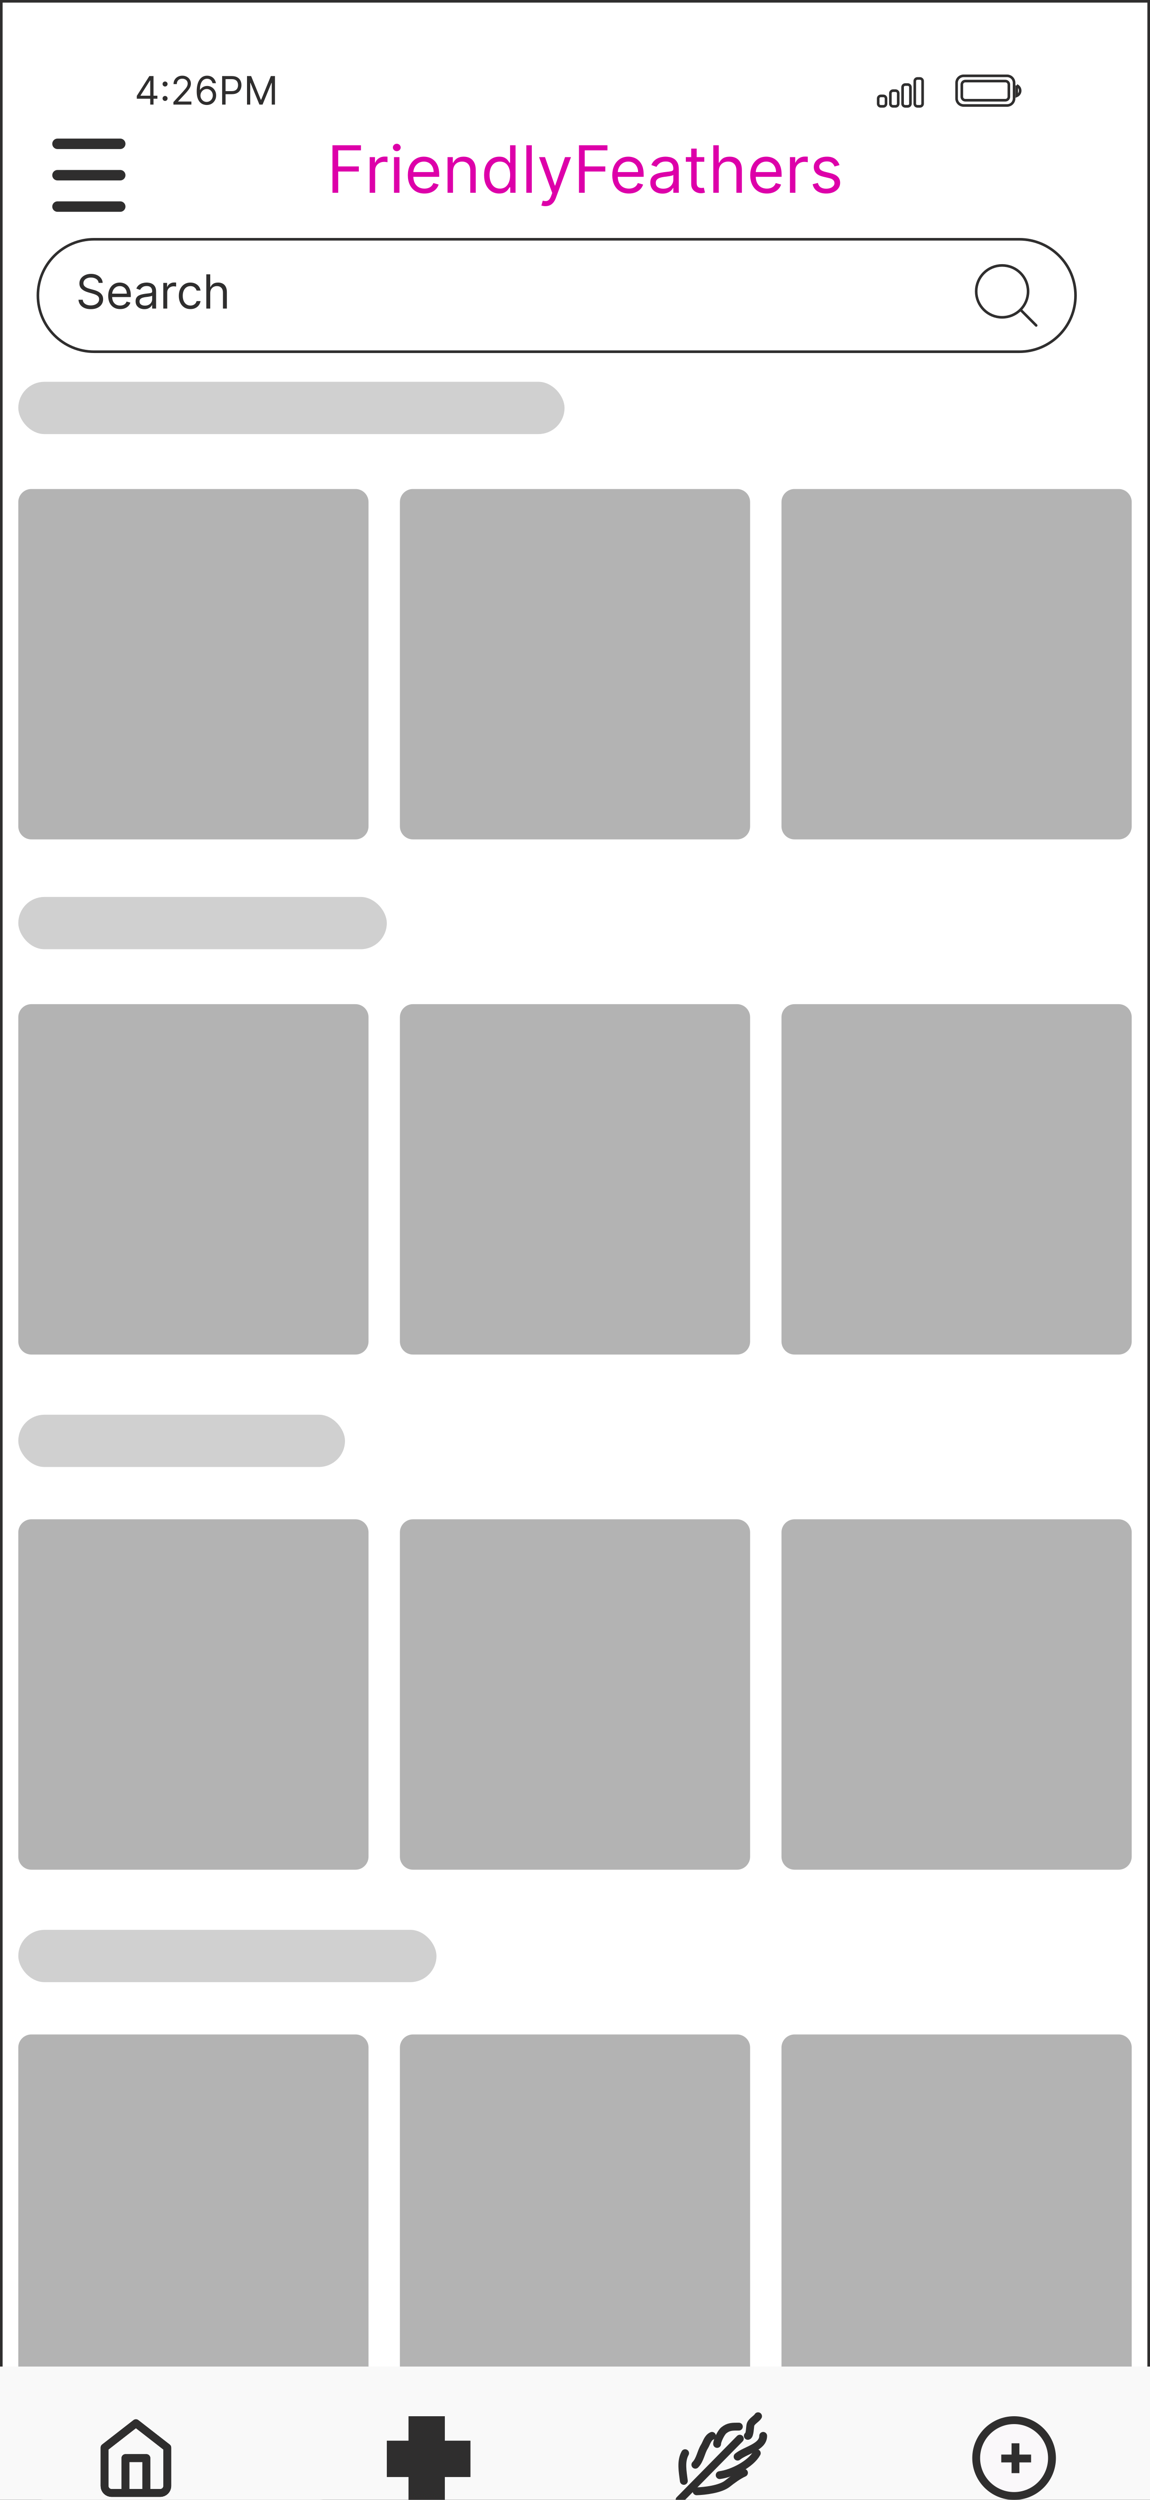 <svg width="440" height="956" viewBox="0 0 440 956" fill="none" xmlns="http://www.w3.org/2000/svg">
<g clip-path="url(#clip0_1516_13092)">
<rect width="440" height="956" fill="white"/>
<rect x="0.5" y="0.5" width="439" height="955" fill="white" stroke="#2F2E2E"/>
<path d="M7 192C7 189.239 9.239 187 12 187H136C138.761 187 141 189.239 141 192V316C141 318.761 138.761 321 136 321H12C9.239 321 7 318.761 7 316V192Z" fill="#B3B3B3"/>
<path d="M153 192C153 189.239 155.239 187 158 187H282C284.761 187 287 189.239 287 192V316C287 318.761 284.761 321 282 321H158C155.239 321 153 318.761 153 316V192Z" fill="#B3B3B3"/>
<path d="M299 192C299 189.239 301.239 187 304 187H428C430.761 187 433 189.239 433 192V316C433 318.761 430.761 321 428 321H304C301.239 321 299 318.761 299 316V192Z" fill="#B3B3B3"/>
<path d="M7 389C7 386.239 9.239 384 12 384H136C138.761 384 141 386.239 141 389V513C141 515.761 138.761 518 136 518H12C9.239 518 7 515.761 7 513V389Z" fill="#B3B3B3"/>
<path d="M153 389C153 386.239 155.239 384 158 384H282C284.761 384 287 386.239 287 389V513C287 515.761 284.761 518 282 518H158C155.239 518 153 515.761 153 513V389Z" fill="#B3B3B3"/>
<path d="M299 389C299 386.239 301.239 384 304 384H428C430.761 384 433 386.239 433 389V513C433 515.761 430.761 518 428 518H304C301.239 518 299 515.761 299 513V389Z" fill="#B3B3B3"/>
<path d="M7 783C7 780.239 9.239 778 12 778H136C138.761 778 141 780.239 141 783V907C141 909.761 138.761 912 136 912H12C9.239 912 7 909.761 7 907V783Z" fill="#B3B3B3"/>
<path d="M153 783C153 780.239 155.239 778 158 778H282C284.761 778 287 780.239 287 783V907C287 909.761 284.761 912 282 912H158C155.239 912 153 909.761 153 907V783Z" fill="#B3B3B3"/>
<path d="M299 783C299 780.239 301.239 778 304 778H428C430.761 778 433 780.239 433 783V907C433 909.761 430.761 912 428 912H304C301.239 912 299 909.761 299 907V783Z" fill="#B3B3B3"/>
<path d="M7 586C7 583.239 9.239 581 12 581H136C138.761 581 141 583.239 141 586V710C141 712.761 138.761 715 136 715H12C9.239 715 7 712.761 7 710V586Z" fill="#B3B3B3"/>
<path d="M153 586C153 583.239 155.239 581 158 581H282C284.761 581 287 583.239 287 586V710C287 712.761 284.761 715 282 715H158C155.239 715 153 712.761 153 710V586Z" fill="#B3B3B3"/>
<path d="M299 586C299 583.239 301.239 581 304 581H428C430.761 581 433 583.239 433 586V710C433 712.761 430.761 715 428 715H304C301.239 715 299 712.761 299 710V586Z" fill="#B3B3B3"/>
<path d="M127.202 73.724V55.542H138.104V57.495H129.403V63.638H137.287V65.591H129.403V73.724H127.202ZM141.444 73.724V60.087H143.468V62.147H143.61C143.859 61.472 144.309 60.925 144.96 60.505C145.611 60.084 146.345 59.874 147.161 59.874C147.315 59.874 147.508 59.877 147.738 59.883C147.969 59.889 148.144 59.898 148.262 59.91V62.04C148.191 62.023 148.028 61.996 147.774 61.961C147.525 61.919 147.262 61.898 146.984 61.898C146.321 61.898 145.729 62.037 145.208 62.316C144.693 62.588 144.285 62.967 143.983 63.452C143.687 63.931 143.539 64.479 143.539 65.094V73.724H141.444ZM150.746 73.724V60.087H152.841V73.724H150.746ZM151.811 57.815C151.403 57.815 151.051 57.675 150.755 57.397C150.465 57.119 150.32 56.785 150.32 56.394C150.32 56.004 150.465 55.669 150.755 55.391C151.051 55.113 151.403 54.974 151.811 54.974C152.219 54.974 152.569 55.113 152.859 55.391C153.155 55.669 153.303 56.004 153.303 56.394C153.303 56.785 153.155 57.119 152.859 57.397C152.569 57.675 152.219 57.815 151.811 57.815ZM162.396 74.008C161.082 74.008 159.948 73.718 158.995 73.138C158.049 72.552 157.318 71.735 156.803 70.687C156.294 69.634 156.039 68.409 156.039 67.012C156.039 65.615 156.294 64.384 156.803 63.319C157.318 62.248 158.034 61.413 158.951 60.815C159.874 60.212 160.952 59.91 162.183 59.91C162.893 59.91 163.594 60.028 164.287 60.265C164.979 60.502 165.609 60.886 166.178 61.419C166.746 61.946 167.199 62.644 167.536 63.514C167.873 64.384 168.042 65.455 168.042 66.728V67.616H157.531V65.805H165.911C165.911 65.035 165.757 64.349 165.45 63.745C165.148 63.141 164.716 62.665 164.153 62.316C163.597 61.966 162.94 61.792 162.183 61.792C161.348 61.792 160.626 61.999 160.016 62.413C159.413 62.822 158.948 63.354 158.623 64.011C158.297 64.668 158.134 65.373 158.134 66.124V67.332C158.134 68.361 158.312 69.234 158.667 69.951C159.028 70.661 159.528 71.202 160.167 71.575C160.807 71.942 161.549 72.126 162.396 72.126C162.946 72.126 163.443 72.049 163.887 71.895C164.337 71.735 164.725 71.498 165.05 71.185C165.376 70.865 165.627 70.468 165.805 69.995L167.829 70.563C167.616 71.25 167.258 71.853 166.755 72.374C166.252 72.889 165.63 73.292 164.89 73.582C164.151 73.866 163.319 74.008 162.396 74.008ZM173.324 65.52V73.724H171.229V60.087H173.253V62.218H173.431C173.75 61.526 174.236 60.969 174.887 60.549C175.538 60.123 176.378 59.91 177.408 59.91C178.331 59.91 179.139 60.099 179.832 60.478C180.524 60.851 181.063 61.419 181.448 62.182C181.832 62.94 182.025 63.899 182.025 65.059V73.724H179.929V65.201C179.929 64.13 179.651 63.295 179.095 62.697C178.539 62.094 177.775 61.792 176.804 61.792C176.136 61.792 175.538 61.937 175.011 62.227C174.49 62.517 174.079 62.94 173.777 63.496C173.475 64.053 173.324 64.727 173.324 65.52ZM191.002 74.008C189.866 74.008 188.863 73.721 187.993 73.147C187.123 72.567 186.442 71.75 185.951 70.696C185.46 69.637 185.214 68.385 185.214 66.941C185.214 65.509 185.46 64.266 185.951 63.212C186.442 62.159 187.126 61.345 188.002 60.771C188.878 60.197 189.89 59.91 191.038 59.91C191.926 59.91 192.627 60.058 193.142 60.354C193.663 60.644 194.059 60.975 194.331 61.348C194.61 61.715 194.826 62.017 194.98 62.254H195.157V55.542H197.252V73.724H195.228V71.629H194.98C194.826 71.877 194.607 72.191 194.323 72.57C194.039 72.942 193.633 73.277 193.106 73.573C192.58 73.863 191.878 74.008 191.002 74.008ZM191.286 72.126C192.127 72.126 192.837 71.907 193.417 71.469C193.997 71.025 194.438 70.412 194.74 69.631C195.042 68.844 195.193 67.935 195.193 66.906C195.193 65.888 195.045 64.997 194.749 64.233C194.453 63.464 194.015 62.866 193.435 62.44C192.855 62.008 192.139 61.792 191.286 61.792C190.399 61.792 189.659 62.02 189.067 62.475C188.481 62.925 188.04 63.538 187.744 64.313C187.454 65.082 187.309 65.947 187.309 66.906C187.309 67.876 187.457 68.758 187.753 69.551C188.055 70.338 188.499 70.966 189.085 71.433C189.677 71.895 190.41 72.126 191.286 72.126ZM203.476 55.542V73.724H201.381V55.542H203.476ZM208.663 78.837C208.307 78.837 207.991 78.808 207.713 78.749C207.434 78.695 207.242 78.642 207.136 78.589L207.668 76.742C208.177 76.872 208.627 76.92 209.018 76.884C209.408 76.849 209.755 76.674 210.056 76.36C210.364 76.053 210.645 75.552 210.9 74.86L211.29 73.795L206.248 60.087H208.521L212.285 70.954H212.427L216.191 60.087H218.464L212.675 75.712C212.415 76.417 212.092 77 211.708 77.461C211.323 77.929 210.876 78.275 210.367 78.5C209.864 78.725 209.296 78.837 208.663 78.837ZM221.513 73.724V55.542H232.415V57.495H223.715V63.638H231.598V65.591H223.715V73.724H221.513ZM240.618 74.008C239.304 74.008 238.171 73.718 237.218 73.138C236.271 72.552 235.54 71.735 235.025 70.687C234.516 69.634 234.262 68.409 234.262 67.012C234.262 65.615 234.516 64.384 235.025 63.319C235.54 62.248 236.256 61.413 237.174 60.815C238.097 60.212 239.174 59.91 240.405 59.91C241.116 59.91 241.817 60.028 242.509 60.265C243.202 60.502 243.832 60.886 244.4 61.419C244.968 61.946 245.421 62.644 245.759 63.514C246.096 64.384 246.265 65.455 246.265 66.728V67.616H235.753V65.805H244.134C244.134 65.035 243.98 64.349 243.672 63.745C243.37 63.141 242.938 62.665 242.376 62.316C241.82 61.966 241.163 61.792 240.405 61.792C239.571 61.792 238.849 61.999 238.239 62.413C237.635 62.822 237.171 63.354 236.845 64.011C236.52 64.668 236.357 65.373 236.357 66.124V67.332C236.357 68.361 236.535 69.234 236.89 69.951C237.251 70.661 237.751 71.202 238.39 71.575C239.029 71.942 239.772 72.126 240.618 72.126C241.169 72.126 241.666 72.049 242.11 71.895C242.56 71.735 242.947 71.498 243.273 71.185C243.598 70.865 243.85 70.468 244.027 69.995L246.052 70.563C245.839 71.25 245.48 71.853 244.977 72.374C244.474 72.889 243.853 73.292 243.113 73.582C242.373 73.866 241.542 74.008 240.618 74.008ZM253.465 74.043C252.6 74.043 251.816 73.88 251.112 73.555C250.408 73.224 249.848 72.747 249.434 72.126C249.02 71.498 248.813 70.741 248.813 69.853C248.813 69.072 248.966 68.438 249.274 67.953C249.582 67.462 249.993 67.077 250.508 66.799C251.023 66.521 251.591 66.314 252.213 66.177C252.84 66.035 253.47 65.923 254.104 65.84C254.932 65.734 255.604 65.654 256.119 65.6C256.64 65.541 257.019 65.444 257.255 65.307C257.498 65.171 257.619 64.935 257.619 64.597V64.526C257.619 63.65 257.38 62.97 256.9 62.484C256.427 61.999 255.708 61.756 254.743 61.756C253.743 61.756 252.959 61.975 252.39 62.413C251.822 62.851 251.423 63.319 251.192 63.816L249.203 63.106C249.558 62.277 250.032 61.632 250.624 61.17C251.221 60.703 251.872 60.377 252.577 60.194C253.287 60.004 253.985 59.91 254.672 59.91C255.11 59.91 255.613 59.963 256.181 60.069C256.755 60.17 257.309 60.38 257.841 60.7C258.38 61.019 258.827 61.502 259.182 62.147C259.537 62.792 259.715 63.656 259.715 64.739V73.724H257.619V71.877H257.513C257.371 72.173 257.134 72.49 256.803 72.827C256.471 73.164 256.03 73.451 255.48 73.688C254.929 73.925 254.258 74.043 253.465 74.043ZM253.784 72.161C254.613 72.161 255.311 71.998 255.879 71.673C256.453 71.347 256.886 70.927 257.176 70.412C257.471 69.897 257.619 69.356 257.619 68.788V66.87C257.531 66.977 257.335 67.074 257.033 67.163C256.738 67.246 256.394 67.32 256.004 67.385C255.619 67.444 255.243 67.497 254.876 67.545C254.515 67.586 254.222 67.622 253.997 67.651C253.453 67.722 252.944 67.838 252.47 67.997C252.003 68.151 251.624 68.385 251.334 68.699C251.05 69.007 250.908 69.427 250.908 69.959C250.908 70.687 251.177 71.238 251.716 71.611C252.26 71.978 252.95 72.161 253.784 72.161ZM269.469 60.087V61.863H262.402V60.087H269.469ZM264.462 56.82H266.557V69.817C266.557 70.409 266.643 70.853 266.815 71.149C266.992 71.439 267.217 71.634 267.489 71.735C267.768 71.83 268.06 71.877 268.368 71.877C268.599 71.877 268.788 71.865 268.936 71.841C269.084 71.812 269.203 71.788 269.292 71.77L269.718 73.653C269.576 73.706 269.377 73.759 269.123 73.812C268.868 73.872 268.546 73.901 268.155 73.901C267.563 73.901 266.983 73.774 266.415 73.519C265.853 73.265 265.385 72.877 265.012 72.356C264.645 71.836 264.462 71.179 264.462 70.386V56.82ZM275.009 65.52V73.724H272.914V55.542H275.009V62.218H275.186C275.506 61.514 275.985 60.954 276.625 60.54C277.27 60.12 278.128 59.91 279.199 59.91C280.128 59.91 280.942 60.096 281.641 60.469C282.339 60.836 282.881 61.401 283.265 62.165C283.656 62.922 283.851 63.887 283.851 65.059V73.724H281.756V65.201C281.756 64.118 281.475 63.28 280.913 62.688C280.356 62.091 279.584 61.792 278.596 61.792C277.909 61.792 277.293 61.937 276.749 62.227C276.21 62.517 275.784 62.94 275.471 63.496C275.163 64.053 275.009 64.727 275.009 65.52ZM293.402 74.008C292.088 74.008 290.954 73.718 290.001 73.138C289.054 72.552 288.323 71.735 287.809 70.687C287.3 69.634 287.045 68.409 287.045 67.012C287.045 65.615 287.3 64.384 287.809 63.319C288.323 62.248 289.04 61.413 289.957 60.815C290.88 60.212 291.957 59.91 293.188 59.91C293.899 59.91 294.6 60.028 295.293 60.265C295.985 60.502 296.615 60.886 297.184 61.419C297.752 61.946 298.204 62.644 298.542 63.514C298.879 64.384 299.048 65.455 299.048 66.728V67.616H288.536V65.805H296.917C296.917 65.035 296.763 64.349 296.456 63.745C296.154 63.141 295.722 62.665 295.159 62.316C294.603 61.966 293.946 61.792 293.188 61.792C292.354 61.792 291.632 61.999 291.022 62.413C290.419 62.822 289.954 63.354 289.628 64.011C289.303 64.668 289.14 65.373 289.14 66.124V67.332C289.14 68.361 289.318 69.234 289.673 69.951C290.034 70.661 290.534 71.202 291.173 71.575C291.812 71.942 292.555 72.126 293.402 72.126C293.952 72.126 294.449 72.049 294.893 71.895C295.343 71.735 295.73 71.498 296.056 71.185C296.382 70.865 296.633 70.468 296.811 69.995L298.835 70.563C298.622 71.25 298.264 71.853 297.761 72.374C297.257 72.889 296.636 73.292 295.896 73.582C295.156 73.866 294.325 74.008 293.402 74.008ZM302.235 73.724V60.087H304.259V62.147H304.401C304.65 61.472 305.1 60.925 305.751 60.505C306.402 60.084 307.136 59.874 307.952 59.874C308.106 59.874 308.299 59.877 308.529 59.883C308.76 59.889 308.935 59.898 309.053 59.91V62.04C308.982 62.023 308.819 61.996 308.565 61.961C308.316 61.919 308.053 61.898 307.775 61.898C307.112 61.898 306.52 62.037 305.999 62.316C305.484 62.588 305.076 62.967 304.774 63.452C304.478 63.931 304.33 64.479 304.33 65.094V73.724H302.235ZM321.196 63.141L319.314 63.674C319.195 63.36 319.021 63.055 318.79 62.76C318.565 62.458 318.257 62.209 317.867 62.014C317.476 61.818 316.976 61.721 316.366 61.721C315.532 61.721 314.836 61.913 314.28 62.298C313.73 62.677 313.454 63.159 313.454 63.745C313.454 64.266 313.644 64.677 314.023 64.979C314.401 65.281 314.993 65.532 315.798 65.734L317.822 66.231C319.041 66.527 319.95 66.979 320.548 67.589C321.146 68.193 321.444 68.971 321.444 69.924C321.444 70.705 321.22 71.404 320.77 72.019C320.326 72.635 319.704 73.12 318.905 73.475C318.106 73.83 317.177 74.008 316.118 74.008C314.727 74.008 313.576 73.706 312.664 73.102C311.753 72.499 311.176 71.617 310.933 70.457L312.922 69.959C313.111 70.693 313.469 71.244 313.996 71.611C314.529 71.978 315.224 72.161 316.082 72.161C317.059 72.161 317.834 71.954 318.408 71.54C318.988 71.12 319.278 70.616 319.278 70.031C319.278 69.557 319.113 69.16 318.781 68.841C318.45 68.515 317.941 68.273 317.254 68.113L314.981 67.58C313.733 67.284 312.815 66.826 312.229 66.204C311.649 65.577 311.359 64.793 311.359 63.852C311.359 63.082 311.575 62.401 312.007 61.81C312.445 61.218 313.04 60.753 313.792 60.416C314.549 60.078 315.407 59.91 316.366 59.91C317.716 59.91 318.775 60.206 319.545 60.797C320.32 61.389 320.87 62.171 321.196 63.141Z" fill="#DD00A9"/>
<path fill-rule="evenodd" clip-rule="evenodd" d="M366 31.667C366 30.194 367.194 29 368.667 29H385.333C386.806 29 388 30.194 388 31.667V37.667C388 39.139 386.806 40.333 385.333 40.333H368.667C367.194 40.333 366 39.139 366 37.667V31.667Z" stroke="#2F2E2E"/>
<path d="M389 32.667V36.667C389.805 36.328 390.328 35.54 390.328 34.667C390.328 33.794 389.805 33.006 389 32.667" stroke="#2F2E2E"/>
<path d="M368 32.333C368 31.597 368.597 31 369.333 31H384.667C385.403 31 386 31.597 386 32.333V37C386 37.736 385.403 38.333 384.667 38.333H369.333C368.597 38.333 368 37.736 368 37V32.333Z" stroke="#2F2E2E"/>
<path d="M337 36.666H338C338.552 36.666 339 37.114 339 37.666V39.666C339 40.219 338.552 40.666 338 40.666H337C336.448 40.666 336 40.219 336 39.666V37.666C336 37.114 336.448 36.666 337 36.666Z" stroke="#2F2E2E"/>
<path d="M341.667 34.666H342.667C343.219 34.666 343.667 35.114 343.667 35.666V39.666C343.667 40.219 343.219 40.666 342.667 40.666H341.667C341.115 40.666 340.667 40.219 340.667 39.666V35.666C340.667 35.114 341.115 34.666 341.667 34.666Z" stroke="#2F2E2E"/>
<path d="M346.333 32.334H347.333C347.885 32.334 348.333 32.781 348.333 33.334V39.667C348.333 40.219 347.885 40.667 347.333 40.667H346.333C345.781 40.667 345.333 40.219 345.333 39.667V33.334C345.333 32.781 345.781 32.334 346.333 32.334Z" stroke="#2F2E2E"/>
<path d="M351 30H352C352.552 30 353 30.448 353 31V39.667C353 40.219 352.552 40.667 352 40.667H351C350.448 40.667 350 40.219 350 39.667V31C350 30.448 350.448 30 351 30V30Z" stroke="#2F2E2E"/>
<path d="M52.342 37.763V36.676L57.136 29.091H57.924V30.774H57.392L53.769 36.506V36.591H60.225V37.763H52.342ZM57.477 40V37.432V36.926V29.091H58.734V40H57.477ZM63.159 38.604C62.896 38.604 62.671 38.51 62.483 38.322C62.294 38.134 62.2 37.908 62.2 37.646C62.2 37.383 62.294 37.157 62.483 36.969C62.671 36.781 62.896 36.687 63.159 36.687C63.422 36.687 63.647 36.781 63.836 36.969C64.024 37.157 64.118 37.383 64.118 37.646C64.118 37.82 64.073 37.979 63.985 38.125C63.9 38.271 63.784 38.388 63.639 38.477C63.496 38.562 63.337 38.604 63.159 38.604ZM63.159 33.086C62.896 33.086 62.671 32.992 62.483 32.804C62.294 32.615 62.2 32.39 62.2 32.127C62.2 31.864 62.294 31.639 62.483 31.451C62.671 31.262 62.896 31.168 63.159 31.168C63.422 31.168 63.647 31.262 63.836 31.451C64.024 31.639 64.118 31.864 64.118 32.127C64.118 32.301 64.073 32.461 63.985 32.606C63.9 32.752 63.784 32.869 63.639 32.958C63.496 33.043 63.337 33.086 63.159 33.086ZM66.352 40V39.041L69.953 35.099C70.376 34.638 70.724 34.236 70.997 33.896C71.271 33.551 71.473 33.228 71.605 32.926C71.74 32.621 71.807 32.301 71.807 31.967C71.807 31.584 71.715 31.252 71.53 30.971C71.349 30.691 71.1 30.474 70.784 30.321C70.468 30.169 70.113 30.092 69.719 30.092C69.3 30.092 68.934 30.179 68.622 30.353C68.313 30.524 68.073 30.764 67.903 31.072C67.736 31.381 67.652 31.744 67.652 32.159H66.395C66.395 31.52 66.542 30.959 66.837 30.476C67.132 29.993 67.533 29.616 68.041 29.347C68.552 29.077 69.126 28.942 69.761 28.942C70.401 28.942 70.967 29.077 71.461 29.347C71.954 29.616 72.341 29.98 72.622 30.439C72.903 30.897 73.043 31.406 73.043 31.967C73.043 32.369 72.97 32.761 72.824 33.145C72.682 33.525 72.434 33.949 72.079 34.418C71.727 34.883 71.239 35.451 70.614 36.122L68.163 38.743V38.828H73.234V40H66.352ZM79.057 40.149C78.609 40.142 78.162 40.057 77.714 39.894C77.267 39.73 76.858 39.455 76.489 39.068C76.12 38.677 75.823 38.15 75.6 37.486C75.376 36.818 75.264 35.98 75.264 34.972C75.264 34.006 75.355 33.15 75.536 32.404C75.717 31.655 75.98 31.024 76.324 30.513C76.668 29.998 77.084 29.608 77.57 29.341C78.061 29.075 78.613 28.942 79.227 28.942C79.838 28.942 80.381 29.064 80.857 29.309C81.336 29.551 81.727 29.888 82.029 30.321C82.331 30.755 82.526 31.254 82.615 31.818H81.315C81.194 31.328 80.96 30.922 80.612 30.598C80.264 30.275 79.802 30.114 79.227 30.114C78.382 30.114 77.716 30.481 77.23 31.216C76.747 31.951 76.503 32.983 76.5 34.311H76.585C76.784 34.009 77.02 33.752 77.293 33.539C77.57 33.322 77.876 33.155 78.21 33.038C78.543 32.921 78.897 32.862 79.27 32.862C79.895 32.862 80.466 33.019 80.985 33.331C81.503 33.64 81.919 34.068 82.231 34.615C82.544 35.158 82.7 35.781 82.7 36.484C82.7 37.159 82.549 37.777 82.247 38.338C81.945 38.896 81.521 39.34 80.974 39.67C80.431 39.996 79.792 40.156 79.057 40.149ZM79.057 38.977C79.504 38.977 79.905 38.865 80.26 38.642C80.619 38.418 80.901 38.118 81.107 37.742C81.317 37.365 81.422 36.946 81.422 36.484C81.422 36.033 81.32 35.623 81.118 35.254C80.919 34.881 80.644 34.584 80.292 34.364C79.944 34.144 79.547 34.034 79.099 34.034C78.762 34.034 78.448 34.102 78.156 34.236C77.865 34.368 77.609 34.549 77.389 34.78C77.173 35.011 77.002 35.275 76.878 35.574C76.754 35.868 76.692 36.179 76.692 36.506C76.692 36.939 76.793 37.344 76.995 37.72C77.201 38.097 77.482 38.4 77.837 38.631C78.195 38.862 78.602 38.977 79.057 38.977ZM84.987 40V29.091H88.673C89.528 29.091 90.228 29.245 90.771 29.554C91.318 29.86 91.723 30.273 91.986 30.796C92.249 31.317 92.38 31.9 92.38 32.543C92.38 33.185 92.249 33.77 91.986 34.295C91.727 34.821 91.325 35.24 90.782 35.552C90.239 35.861 89.543 36.016 88.694 36.016H86.052V34.844H88.651C89.237 34.844 89.708 34.742 90.063 34.54C90.418 34.338 90.675 34.064 90.835 33.72C90.999 33.372 91.08 32.979 91.08 32.543C91.08 32.106 90.999 31.715 90.835 31.371C90.675 31.026 90.416 30.756 90.058 30.561C89.699 30.362 89.223 30.263 88.63 30.263H86.308V40H84.987ZM94.508 29.091H96.085L99.792 38.146H99.92L103.627 29.091H105.204V40H103.968V31.712H103.862L100.453 40H99.26L95.85 31.712H95.744V40H94.508V29.091Z" fill="#2F2E2E"/>
<path d="M14.5 113C14.5 101.126 24.126 91.5 36 91.5H390C401.874 91.5 411.5 101.126 411.5 113C411.5 124.874 401.874 134.5 390 134.5H36C24.126 134.5 14.5 124.874 14.5 113Z" fill="white" stroke="#2F2E2E"/>
<path d="M37.744 108.182C37.668 107.534 37.356 107.031 36.811 106.673C36.266 106.315 35.597 106.136 34.804 106.136C34.224 106.136 33.717 106.23 33.283 106.418C32.852 106.605 32.516 106.863 32.273 107.191C32.034 107.519 31.915 107.892 31.915 108.31C31.915 108.659 31.998 108.96 32.164 109.211C32.334 109.458 32.552 109.665 32.816 109.831C33.08 109.993 33.357 110.127 33.647 110.234C33.937 110.336 34.203 110.419 34.446 110.483L35.776 110.841C36.117 110.93 36.496 111.054 36.913 111.212C37.335 111.369 37.738 111.585 38.121 111.857C38.509 112.126 38.829 112.471 39.08 112.893C39.332 113.315 39.457 113.832 39.457 114.446C39.457 115.153 39.272 115.793 38.901 116.364C38.535 116.935 37.998 117.388 37.291 117.725C36.587 118.062 35.733 118.23 34.727 118.23C33.79 118.23 32.978 118.079 32.292 117.776C31.61 117.474 31.073 117.052 30.681 116.511C30.293 115.969 30.074 115.341 30.023 114.625H31.659C31.702 115.119 31.868 115.528 32.158 115.852C32.452 116.172 32.822 116.411 33.27 116.568C33.722 116.722 34.207 116.798 34.727 116.798C35.332 116.798 35.876 116.7 36.357 116.504C36.839 116.304 37.22 116.027 37.501 115.673C37.783 115.315 37.923 114.898 37.923 114.42C37.923 113.986 37.802 113.632 37.559 113.359C37.316 113.087 36.996 112.865 36.6 112.695C36.204 112.524 35.776 112.375 35.315 112.247L33.705 111.787C32.682 111.493 31.872 111.073 31.276 110.528C30.679 109.982 30.381 109.268 30.381 108.386C30.381 107.653 30.579 107.014 30.975 106.469C31.376 105.919 31.913 105.493 32.586 105.19C33.264 104.884 34.02 104.73 34.855 104.73C35.699 104.73 36.449 104.881 37.105 105.184C37.761 105.482 38.281 105.891 38.665 106.411C39.053 106.931 39.257 107.521 39.278 108.182H37.744ZM45.976 118.205C45.03 118.205 44.214 117.996 43.528 117.578C42.846 117.156 42.319 116.568 41.949 115.814C41.582 115.055 41.399 114.173 41.399 113.168C41.399 112.162 41.582 111.276 41.949 110.509C42.319 109.737 42.835 109.136 43.496 108.706C44.16 108.271 44.936 108.054 45.822 108.054C46.334 108.054 46.839 108.139 47.337 108.31C47.836 108.48 48.29 108.757 48.699 109.141C49.108 109.52 49.434 110.023 49.677 110.649C49.92 111.276 50.041 112.047 50.041 112.963V113.602H42.473V112.298H48.507C48.507 111.744 48.396 111.25 48.175 110.815C47.957 110.381 47.646 110.038 47.241 109.786C46.841 109.535 46.368 109.409 45.822 109.409C45.221 109.409 44.702 109.558 44.263 109.857C43.828 110.151 43.493 110.534 43.259 111.007C43.025 111.48 42.907 111.987 42.907 112.528V113.398C42.907 114.139 43.035 114.768 43.291 115.283C43.551 115.795 43.911 116.185 44.371 116.453C44.831 116.717 45.366 116.849 45.976 116.849C46.372 116.849 46.73 116.794 47.05 116.683C47.373 116.568 47.653 116.398 47.887 116.172C48.121 115.942 48.302 115.656 48.43 115.315L49.888 115.724C49.734 116.219 49.476 116.653 49.114 117.028C48.752 117.399 48.304 117.689 47.772 117.898C47.239 118.102 46.64 118.205 45.976 118.205ZM55.225 118.23C54.603 118.23 54.038 118.113 53.531 117.879C53.024 117.64 52.621 117.297 52.323 116.849C52.025 116.398 51.876 115.852 51.876 115.213C51.876 114.651 51.986 114.195 52.208 113.845C52.429 113.491 52.726 113.214 53.096 113.014C53.467 112.814 53.876 112.665 54.324 112.567C54.775 112.464 55.229 112.384 55.685 112.324C56.282 112.247 56.765 112.19 57.136 112.151C57.511 112.109 57.784 112.038 57.954 111.94C58.129 111.842 58.216 111.672 58.216 111.429V111.378C58.216 110.747 58.044 110.257 57.699 109.908C57.358 109.558 56.84 109.384 56.145 109.384C55.425 109.384 54.861 109.541 54.452 109.857C54.042 110.172 53.755 110.509 53.589 110.866L52.157 110.355C52.413 109.759 52.753 109.294 53.179 108.962C53.61 108.625 54.079 108.391 54.586 108.259C55.097 108.122 55.6 108.054 56.094 108.054C56.41 108.054 56.772 108.092 57.181 108.169C57.594 108.241 57.993 108.393 58.376 108.623C58.764 108.853 59.086 109.2 59.341 109.665C59.597 110.129 59.725 110.751 59.725 111.531V118H58.216V116.67H58.14C58.038 116.884 57.867 117.112 57.628 117.354C57.39 117.597 57.072 117.804 56.676 117.974C56.28 118.145 55.796 118.23 55.225 118.23ZM55.455 116.875C56.052 116.875 56.554 116.758 56.964 116.523C57.377 116.289 57.688 115.987 57.897 115.616C58.11 115.245 58.216 114.855 58.216 114.446V113.065C58.153 113.142 58.012 113.212 57.795 113.276C57.581 113.336 57.334 113.389 57.053 113.436C56.776 113.479 56.505 113.517 56.241 113.551C55.981 113.581 55.77 113.607 55.608 113.628C55.216 113.679 54.85 113.762 54.509 113.877C54.172 113.988 53.9 114.156 53.691 114.382C53.486 114.604 53.384 114.906 53.384 115.29C53.384 115.814 53.578 116.21 53.966 116.479C54.358 116.743 54.854 116.875 55.455 116.875ZM62.478 118V108.182H63.936V109.665H64.038C64.217 109.179 64.541 108.785 65.01 108.482C65.478 108.18 66.007 108.028 66.595 108.028C66.706 108.028 66.844 108.031 67.01 108.035C67.177 108.039 67.302 108.045 67.387 108.054V109.588C67.336 109.575 67.219 109.556 67.036 109.531C66.857 109.501 66.667 109.486 66.467 109.486C65.99 109.486 65.564 109.586 65.189 109.786C64.818 109.982 64.524 110.255 64.306 110.604C64.093 110.95 63.987 111.344 63.987 111.787V118H62.478ZM72.865 118.205C71.945 118.205 71.152 117.987 70.488 117.553C69.823 117.118 69.311 116.519 68.954 115.756C68.596 114.994 68.416 114.122 68.416 113.142C68.416 112.145 68.6 111.265 68.966 110.502C69.337 109.735 69.853 109.136 70.513 108.706C71.178 108.271 71.954 108.054 72.84 108.054C73.53 108.054 74.152 108.182 74.706 108.438C75.26 108.693 75.714 109.051 76.068 109.511C76.421 109.972 76.641 110.509 76.726 111.122H75.218C75.103 110.675 74.847 110.278 74.451 109.933C74.059 109.584 73.53 109.409 72.865 109.409C72.277 109.409 71.762 109.562 71.319 109.869C70.88 110.172 70.537 110.6 70.289 111.154C70.046 111.704 69.925 112.349 69.925 113.091C69.925 113.849 70.044 114.51 70.283 115.072C70.526 115.635 70.867 116.072 71.306 116.383C71.749 116.694 72.269 116.849 72.865 116.849C73.257 116.849 73.613 116.781 73.933 116.645C74.252 116.509 74.523 116.312 74.745 116.057C74.966 115.801 75.124 115.494 75.218 115.136H76.726C76.641 115.716 76.43 116.238 76.093 116.702C75.761 117.163 75.32 117.529 74.77 117.802C74.225 118.07 73.59 118.205 72.865 118.205ZM80.44 112.094V118H78.931V104.909H80.44V109.716H80.568C80.798 109.209 81.143 108.806 81.603 108.508C82.068 108.205 82.686 108.054 83.457 108.054C84.126 108.054 84.712 108.188 85.215 108.457C85.718 108.721 86.108 109.128 86.385 109.678C86.666 110.223 86.806 110.918 86.806 111.761V118H85.298V111.864C85.298 111.084 85.096 110.481 84.691 110.055C84.29 109.624 83.734 109.409 83.022 109.409C82.528 109.409 82.085 109.513 81.693 109.722C81.305 109.931 80.998 110.236 80.772 110.636C80.551 111.037 80.44 111.523 80.44 112.094Z" fill="#2F2E2E"/>
<path d="M393.349 111.424C393.349 116.905 388.905 121.348 383.424 121.348C377.943 121.348 373.5 116.905 373.5 111.424C373.5 105.943 377.943 101.5 383.424 101.5C388.905 101.5 393.349 105.943 393.349 111.424Z" fill="white" stroke="#2F2E2E"/>
<path d="M396.101 124.808C396.296 125.003 396.613 125.003 396.808 124.808C397.003 124.613 397.003 124.296 396.808 124.101L396.101 124.808ZM396.808 124.101L390.944 118.237L390.237 118.944L396.101 124.808L396.808 124.101Z" fill="#2F2E2E"/>
<rect x="7" y="146" width="209" height="20" rx="10" fill="#D0D0D0"/>
<rect x="7" y="738" width="160" height="20" rx="10" fill="#D0D0D0"/>
<rect x="7" y="343" width="141" height="20" rx="10" fill="#D0D0D0"/>
<rect x="7" y="541" width="125" height="20" rx="10" fill="#D0D0D0"/>
<rect x="7" y="936" width="125" height="20" rx="10" fill="#D0D0D0"/>
<path d="M22 55H46" stroke="#2F2E2E" stroke-width="4" stroke-linecap="round"/>
<path d="M22 67H46" stroke="#2F2E2E" stroke-width="4" stroke-linecap="round"/>
<path d="M22 79H46" stroke="#2F2E2E" stroke-width="4" stroke-linecap="round"/>
<g clip-path="url(#clip1_1516_13092)" filter="url(#filter0_i_1516_13092)">
<rect width="440" height="56" transform="translate(0 900)" fill="#F9F9F9"/>
<g filter="url(#filter1_d_1516_13092)">
<path d="M48 941.334V928H56V941.334M40 924L52 914.667L64 924V938.667C64 939.374 63.719 940.053 63.219 940.553C62.719 941.053 62.041 941.334 61.333 941.334H42.667C41.959 941.334 41.281 941.053 40.781 940.553C40.281 940.053 40 939.374 40 938.667V924Z" stroke="#2F2E2E" stroke-width="3" stroke-linecap="round" stroke-linejoin="round"/>
</g>
<g filter="url(#filter2_d_1516_13092)">
<path d="M48 941.334V928H56V941.334M40 924L52 914.667L64 924V938.667C64 939.374 63.719 940.053 63.219 940.553C62.719 941.053 62.041 941.334 61.333 941.334H42.667C41.959 941.334 41.281 941.053 40.781 940.553C40.281 940.053 40 939.374 40 938.667V924Z" stroke="#2F2E2E" stroke-width="3" stroke-linecap="round" stroke-linejoin="round"/>
</g>
<g filter="url(#filter3_d_1516_13092)">
<path d="M163.252 912V944" stroke="#2F2E2E" stroke-width="13.9"/>
<path d="M180 928.299L148 928.299" stroke="#2F2E2E" stroke-width="13.9"/>
</g>
<g filter="url(#filter4_d_1516_13092)">
<path d="M266.537 940.702C269.794 940.601 275.661 939.882 278.289 937.808C280.186 936.311 282.455 934.629 284.655 933.637" stroke="#2F2E2E" stroke-width="3" stroke-linecap="round"/>
<path d="M275.351 934.52C280.291 933.883 287.27 930.245 289.552 926.13" stroke="#2F2E2E" stroke-width="3" stroke-linecap="round"/>
<path d="M282.207 927.455C285.292 924.926 292 923.863 292 919.507" stroke="#2F2E2E" stroke-width="3" stroke-linecap="round"/>
<path d="M286.124 919.507C286.904 919.419 286.949 916.047 287.13 915.312C287.472 913.925 289.491 912.993 290.041 912" stroke="#2F2E2E" stroke-width="3" stroke-linecap="round"/>
<path d="M261.641 936.728C261.208 933.218 260.395 929.26 262.13 926.13" stroke="#2F2E2E" stroke-width="3" stroke-linecap="round"/>
<path d="M266.048 930.546C267.887 928.68 268.194 925.7 269.475 923.677C270.358 922.284 270.693 920.283 272.413 919.507" stroke="#2F2E2E" stroke-width="3" stroke-linecap="round"/>
<path d="M274.372 922.598C274.372 921.389 275.88 918.248 276.929 917.397C278.765 915.907 280.262 915.974 282.696 915.974" stroke="#2F2E2E" stroke-width="3" stroke-linecap="round"/>
<path d="M283.061 920.583L260 944" stroke="#2F2E2E" stroke-width="3" stroke-linecap="round"/>
</g>
<g filter="url(#filter5_d_1516_13092)">
<circle cx="388" cy="928" r="14.5" fill="#FAF8FA" stroke="#2F2E2E" stroke-width="3"/>
<path d="M388.533 922.347V933.76" stroke="#2F2E2E" stroke-width="3"/>
<path d="M394.507 928.16L383.093 928.16" stroke="#2F2E2E" stroke-width="3"/>
</g>
</g>
</g>
<defs>
<filter id="filter0_i_1516_13092" x="0" y="900" width="440" height="60" filterUnits="userSpaceOnUse" color-interpolation-filters="sRGB">
<feFlood flood-opacity="0" result="BackgroundImageFix"/>
<feBlend mode="normal" in="SourceGraphic" in2="BackgroundImageFix" result="shape"/>
<feColorMatrix in="SourceAlpha" type="matrix" values="0 0 0 0 0 0 0 0 0 0 0 0 0 0 0 0 0 0 127 0" result="hardAlpha"/>
<feOffset dy="5"/>
<feGaussianBlur stdDeviation="2"/>
<feComposite in2="hardAlpha" operator="arithmetic" k2="-1" k3="1"/>
<feColorMatrix type="matrix" values="0 0 0 0 0.771 0 0 0 0 0.631 0 0 0 0 0.722 0 0 0 0.5 0"/>
<feBlend mode="normal" in2="shape" result="effect1_innerShadow_1516_13092"/>
</filter>
<filter id="filter1_d_1516_13092" x="31" y="912" width="42" height="44" filterUnits="userSpaceOnUse" color-interpolation-filters="sRGB">
<feFlood flood-opacity="0" result="BackgroundImageFix"/>
<feColorMatrix in="SourceAlpha" type="matrix" values="0 0 0 0 0 0 0 0 0 0 0 0 0 0 0 0 0 0 127 0" result="hardAlpha"/>
<feOffset dy="7"/>
<feGaussianBlur stdDeviation="2.5"/>
<feComposite in2="hardAlpha" operator="out"/>
<feColorMatrix type="matrix" values="0 0 0 0 0.771 0 0 0 0 0.631 0 0 0 0 0.722 0 0 0 1 0"/>
<feBlend mode="normal" in2="BackgroundImageFix" result="effect1_dropShadow_1516_13092"/>
<feBlend mode="normal" in="SourceGraphic" in2="effect1_dropShadow_1516_13092" result="shape"/>
</filter>
<filter id="filter2_d_1516_13092" x="31" y="912" width="42" height="44" filterUnits="userSpaceOnUse" color-interpolation-filters="sRGB">
<feFlood flood-opacity="0" result="BackgroundImageFix"/>
<feColorMatrix in="SourceAlpha" type="matrix" values="0 0 0 0 0 0 0 0 0 0 0 0 0 0 0 0 0 0 127 0" result="hardAlpha"/>
<feOffset dy="7"/>
<feGaussianBlur stdDeviation="2.5"/>
<feComposite in2="hardAlpha" operator="out"/>
<feColorMatrix type="matrix" values="0 0 0 0 0.771 0 0 0 0 0.631 0 0 0 0 0.722 0 0 0 1 0"/>
<feBlend mode="normal" in2="BackgroundImageFix" result="effect1_dropShadow_1516_13092"/>
<feBlend mode="normal" in="SourceGraphic" in2="effect1_dropShadow_1516_13092" result="shape"/>
</filter>
<filter id="filter3_d_1516_13092" x="143" y="912" width="42" height="44" filterUnits="userSpaceOnUse" color-interpolation-filters="sRGB">
<feFlood flood-opacity="0" result="BackgroundImageFix"/>
<feColorMatrix in="SourceAlpha" type="matrix" values="0 0 0 0 0 0 0 0 0 0 0 0 0 0 0 0 0 0 127 0" result="hardAlpha"/>
<feOffset dy="7"/>
<feGaussianBlur stdDeviation="2.5"/>
<feComposite in2="hardAlpha" operator="out"/>
<feColorMatrix type="matrix" values="0 0 0 0 0.771 0 0 0 0 0.631 0 0 0 0 0.722 0 0 0 1 0"/>
<feBlend mode="normal" in2="BackgroundImageFix" result="effect1_dropShadow_1516_13092"/>
<feBlend mode="normal" in="SourceGraphic" in2="effect1_dropShadow_1516_13092" result="shape"/>
</filter>
<filter id="filter4_d_1516_13092" x="253.426" y="910.5" width="45.075" height="46.922" filterUnits="userSpaceOnUse" color-interpolation-filters="sRGB">
<feFlood flood-opacity="0" result="BackgroundImageFix"/>
<feColorMatrix in="SourceAlpha" type="matrix" values="0 0 0 0 0 0 0 0 0 0 0 0 0 0 0 0 0 0 127 0" result="hardAlpha"/>
<feOffset dy="7"/>
<feGaussianBlur stdDeviation="2.5"/>
<feComposite in2="hardAlpha" operator="out"/>
<feColorMatrix type="matrix" values="0 0 0 0 0.771 0 0 0 0 0.631 0 0 0 0 0.722 0 0 0 1 0"/>
<feBlend mode="normal" in2="BackgroundImageFix" result="effect1_dropShadow_1516_13092"/>
<feBlend mode="normal" in="SourceGraphic" in2="effect1_dropShadow_1516_13092" result="shape"/>
</filter>
<filter id="filter5_d_1516_13092" x="367" y="912" width="42" height="44" filterUnits="userSpaceOnUse" color-interpolation-filters="sRGB">
<feFlood flood-opacity="0" result="BackgroundImageFix"/>
<feColorMatrix in="SourceAlpha" type="matrix" values="0 0 0 0 0 0 0 0 0 0 0 0 0 0 0 0 0 0 127 0" result="hardAlpha"/>
<feOffset dy="7"/>
<feGaussianBlur stdDeviation="2.5"/>
<feComposite in2="hardAlpha" operator="out"/>
<feColorMatrix type="matrix" values="0 0 0 0 0.771 0 0 0 0 0.631 0 0 0 0 0.722 0 0 0 1 0"/>
<feBlend mode="normal" in2="BackgroundImageFix" result="effect1_dropShadow_1516_13092"/>
<feBlend mode="normal" in="SourceGraphic" in2="effect1_dropShadow_1516_13092" result="shape"/>
</filter>
<clipPath id="clip0_1516_13092">
<rect width="440" height="956" fill="white"/>
</clipPath>
<clipPath id="clip1_1516_13092">
<rect width="440" height="56" fill="white" transform="translate(0 900)"/>
</clipPath>
</defs>
</svg>
